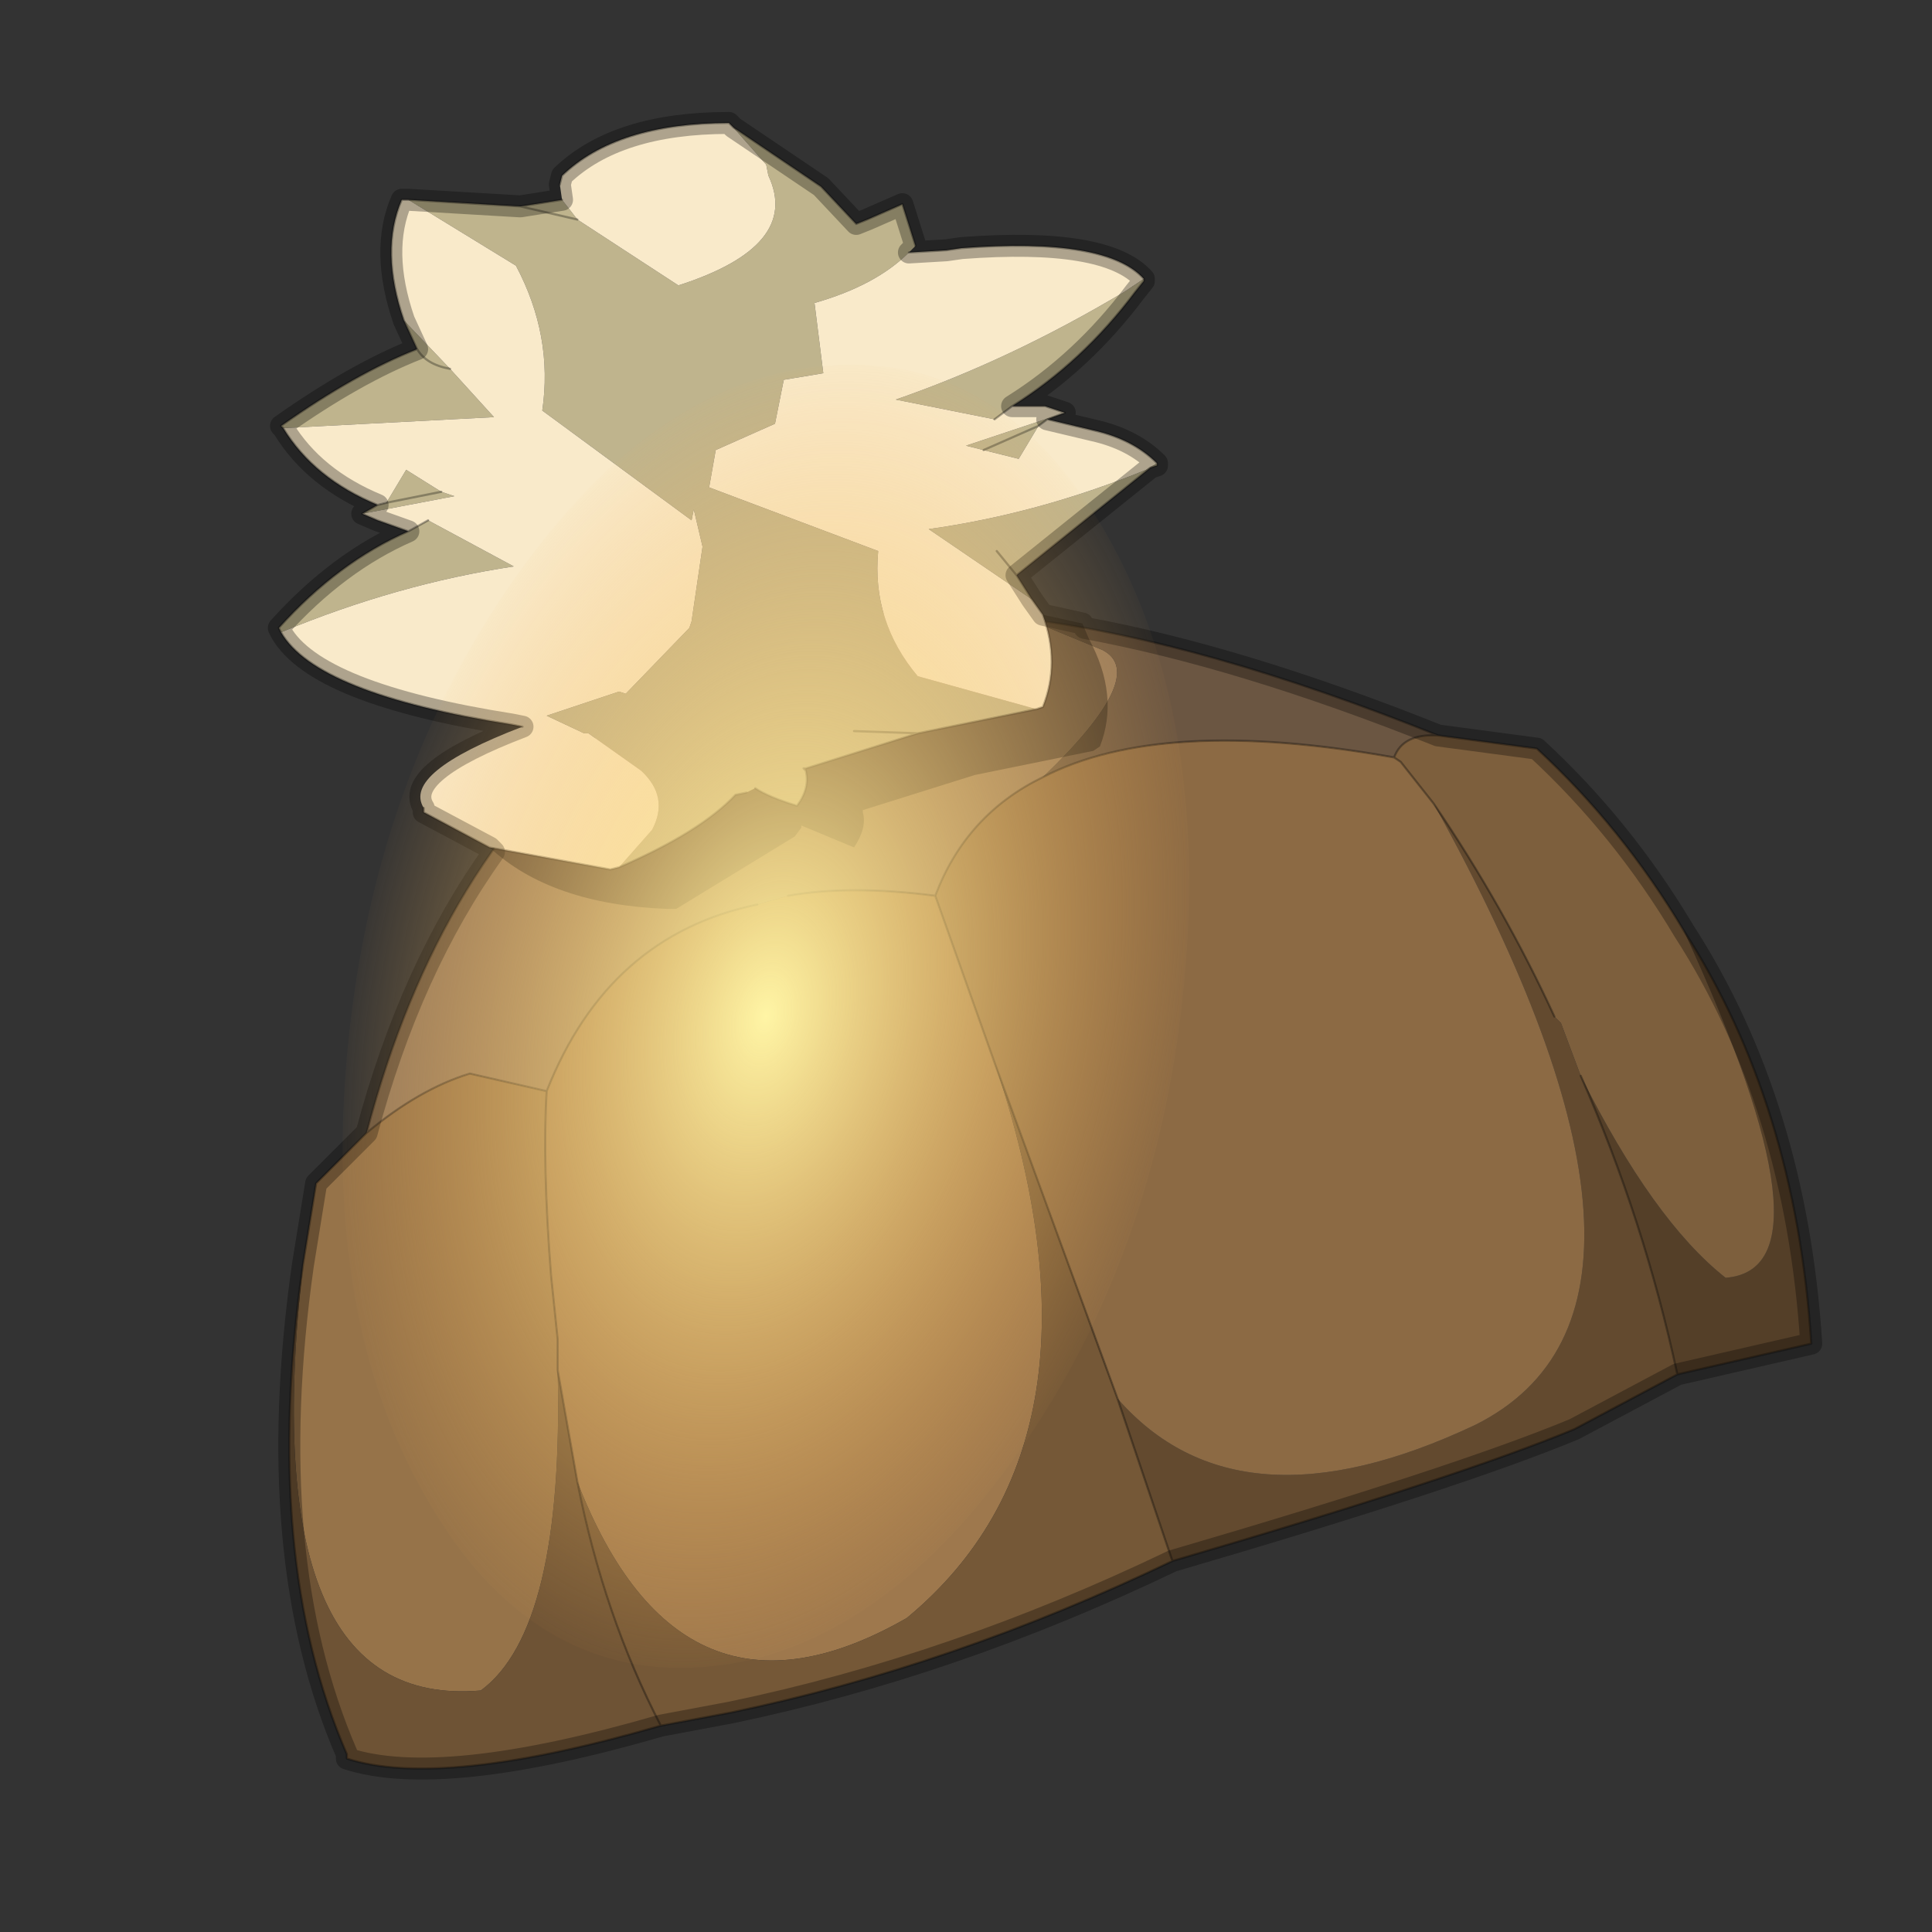 <?xml version="1.0" encoding="UTF-8" standalone="no"?>
<svg xmlns:xlink="http://www.w3.org/1999/xlink" height="440.0px" width="440.0px" xmlns="http://www.w3.org/2000/svg">
  <rect width="100%" height="100%" fill="#333333" stroke="none"/>
  <g transform="matrix(10.0, 0.0, 0.0, 10.0, 0.0, 0.0)">
    <use height="44.0" transform="matrix(1.0, 0.0, 0.0, 1.0, 0.0, 0.0)" width="44.0" xlink:href="#shape0"/>
    <use height="65.0" transform="matrix(-0.044, 0.456, -0.293, 0.022, 28.394, 7.61)" width="65.0" xlink:href="#sprite0"/>
  </g>
  <defs>
    <g id="shape0" transform="matrix(1.0, 0.0, 0.0, 1.0, 0.0, 0.0)">
      <path d="M44.0 44.0 L0.0 44.0 0.0 0.0 44.0 0.0 44.0 44.0" fill="#43adca" fill-opacity="0.0" fill-rule="evenodd" stroke="none"/>
      <path d="M6.9 28.8 L7.2 26.95 8.35 25.8 Q9.55 24.8 10.7 24.45 L12.45 24.85 Q12.35 26.5 12.55 29.05 L12.7 30.5 12.7 31.2 Q12.85 37.1 10.95 38.5 5.75 38.95 6.9 28.8" fill="#967349" fill-rule="evenodd" stroke="none"/>
      <path d="M8.35 25.8 Q10.0 19.5 14.15 16.3 14.8 15.7 15.55 15.3 18.4 13.45 23.4 14.1 L25.1 14.8 Q26.2 15.35 23.75 17.7 22.0 18.55 21.3 20.4 19.35 20.15 17.95 20.4 L17.25 20.6 Q13.85 21.3 12.45 24.85 L10.7 24.45 Q9.55 24.8 8.35 25.8" fill="#967a5c" fill-rule="evenodd" stroke="none"/>
      <path d="M15.05 39.3 Q10.05 40.75 7.9 40.05 L7.9 39.95 Q5.95 35.45 6.9 28.8 5.75 38.95 10.95 38.5 12.85 37.1 12.7 31.2 L13.15 33.75 Q13.75 36.8 15.05 39.3" fill="#6e5335" fill-rule="evenodd" stroke="none"/>
      <path d="M23.4 14.1 Q27.4 14.6 32.75 16.75 31.95 16.7 31.75 17.25 26.45 16.3 23.75 17.7 26.2 15.35 25.1 14.8 L23.4 14.1" fill="#6b5642" fill-rule="evenodd" stroke="none"/>
      <path d="M38.35 21.2 Q40.9 25.15 41.25 30.6 L38.2 31.3 Q37.45 27.8 36.0 24.5 37.65 27.8 39.3 29.1 41.9 28.9 38.35 21.2" fill="#543f28" fill-rule="evenodd" stroke="none"/>
      <path d="M32.75 16.75 L35.0 17.05 Q36.95 18.85 38.35 21.2 41.9 28.9 39.3 29.1 37.65 27.8 36.0 24.5 L35.55 23.3 35.4 23.15 Q34.25 20.65 32.65 18.3 L31.9 17.35 31.75 17.25 Q31.95 16.7 32.75 16.75" fill="#7d5f3d" fill-rule="evenodd" stroke="none"/>
      <path d="M38.2 31.3 L35.85 32.55 Q33.2 33.65 26.7 35.55 L25.45 31.85 Q28.2 35.0 33.6 32.45 39.0 29.75 32.65 18.3 34.25 20.65 35.4 23.15 L35.55 23.3 36.0 24.5 Q37.45 27.8 38.2 31.3" fill="#634a2f" fill-rule="evenodd" stroke="none"/>
      <path d="M21.3 20.4 Q22.0 18.55 23.75 17.7 26.45 16.3 31.75 17.25 L31.9 17.35 32.65 18.3 Q39.0 29.75 33.6 32.45 28.2 35.0 25.45 31.85 L22.65 24.2 21.3 20.4" fill="#8c6a44" fill-rule="evenodd" stroke="none"/>
      <path d="M12.7 31.2 L12.7 30.5 12.55 29.05 Q12.35 26.5 12.45 24.85 13.85 21.3 17.25 20.6 L17.95 20.4 Q19.35 20.15 21.3 20.4 L22.65 24.2 Q25.55 32.8 20.65 36.85 15.5 39.8 13.15 33.75 L12.7 31.2" fill="#9e784d" fill-rule="evenodd" stroke="none"/>
      <path d="M26.7 35.55 Q21.7 37.95 16.65 39.0 L15.05 39.3 Q13.75 36.8 13.15 33.75 15.5 39.8 20.65 36.85 25.55 32.8 22.65 24.2 L25.45 31.85 26.7 35.55" fill="#755837" fill-rule="evenodd" stroke="none"/>
      <path d="M6.9 28.8 L7.2 26.95 8.35 25.8 Q10.0 19.5 14.15 16.3 14.8 15.7 15.55 15.3 18.4 13.45 23.4 14.1 27.4 14.6 32.75 16.75 L35.0 17.05 Q36.95 18.85 38.35 21.2 40.9 25.15 41.25 30.6 L38.2 31.3 35.85 32.55 Q33.2 33.65 26.7 35.55 21.7 37.95 16.65 39.0 L15.05 39.3 Q10.05 40.75 7.9 40.05 L7.9 39.95 Q5.95 35.45 6.9 28.8 M12.7 31.2 L12.7 30.5 12.55 29.05 Q12.35 26.5 12.45 24.85 L10.7 24.45 Q9.55 24.8 8.35 25.8 M12.45 24.85 Q13.85 21.3 17.25 20.6 M17.95 20.4 Q19.35 20.15 21.3 20.4 22.0 18.55 23.75 17.7 M22.65 24.2 L21.3 20.4 M31.75 17.25 L31.9 17.35 32.65 18.3 Q34.25 20.65 35.4 23.15 M32.75 16.75 Q31.95 16.7 31.75 17.25 26.45 16.3 23.75 17.7 M26.7 35.55 L25.45 31.85 22.65 24.2 M13.15 33.75 Q13.75 36.8 15.05 39.3 M12.7 31.2 L13.15 33.75 M36.0 24.5 Q37.45 27.8 38.2 31.3" fill="none" stroke="#000000" stroke-linecap="round" stroke-linejoin="round" stroke-opacity="0.302" stroke-width="0.05"/>
      <path d="M12.8 4.55 L13.15 5.0 15.45 6.5 Q18.25 5.6 17.5 4.0 L17.45 3.75 16.7 2.9 18.7 4.25 19.5 5.1 19.75 5.0 20.55 4.65 20.85 5.6 20.7 5.75 Q19.95 6.5 18.55 6.9 L18.75 8.5 17.85 8.65 17.65 9.65 16.3 10.25 16.15 11.1 20.0 12.55 Q19.85 14.15 20.9 15.4 L23.6 16.15 20.9 16.7 18.35 17.5 18.3 17.5 18.35 17.55 Q18.45 17.95 18.15 18.35 17.5 18.15 17.2 17.95 L17.0 18.05 16.75 18.1 Q15.95 18.95 14.1 19.75 L14.85 18.9 Q15.25 18.15 14.6 17.55 L13.4 16.7 13.3 16.7 12.45 16.3 14.1 15.75 14.25 15.8 15.7 14.3 15.75 14.15 16.0 12.45 15.8 11.6 15.75 11.85 12.35 9.35 Q12.6 7.65 11.75 6.05 L9.3 4.55 11.85 4.7 12.8 4.55 M13.15 5.0 L11.85 4.7 13.15 5.0 M26.05 6.35 L26.05 6.4 25.85 6.65 Q24.65 8.25 23.05 9.25 L22.65 9.55 20.4 9.1 Q23.0 8.2 25.6 6.65 L26.05 6.35 M24.25 9.4 L23.85 9.55 23.65 9.7 23.2 10.45 22.4 10.25 22.0 10.15 24.25 9.4 M26.35 10.55 L26.35 10.6 26.2 10.65 23.15 13.1 23.5 13.65 21.15 12.05 Q23.65 11.7 26.1 10.7 L26.35 10.55 M6.4 14.4 L6.35 14.3 Q7.7 12.8 9.3 12.1 L9.75 11.85 11.7 12.9 Q9.05 13.3 6.4 14.4 M8.25 11.7 L8.6 11.5 8.8 11.45 9.25 10.7 10.05 11.2 10.35 11.3 8.25 11.7 M6.45 9.75 L6.4 9.7 Q8.1 8.5 9.5 7.95 L9.2 7.3 10.25 8.4 11.25 9.5 6.45 9.75 M9.5 7.95 Q9.7 8.3 10.25 8.4 9.7 8.3 9.5 7.95 M10.05 11.2 L8.8 11.45 10.05 11.2 M23.15 13.1 L22.7 12.55 23.15 13.1 M19.45 16.65 L20.9 16.7 19.45 16.65 M22.4 10.25 L23.65 9.7 22.4 10.25" fill="#bfb48d" fill-rule="evenodd" stroke="none"/>
      <path d="M16.7 2.9 L17.45 3.75 17.5 4.0 Q18.25 5.6 15.45 6.5 L13.15 5.0 12.8 4.55 12.75 4.2 12.8 4.0 Q14.05 2.8 16.6 2.8 L16.7 2.9 M20.7 5.75 L21.55 5.7 21.9 5.65 Q25.2 5.4 26.05 6.35 L25.6 6.65 Q23.0 8.2 20.4 9.1 L22.65 9.55 23.05 9.25 23.8 9.25 24.25 9.4 22.0 10.15 22.4 10.25 23.2 10.45 23.65 9.7 23.85 9.55 24.9 9.8 Q25.8 10.0 26.35 10.55 L26.1 10.7 Q23.65 11.7 21.15 12.05 L23.5 13.65 23.75 14.0 Q24.15 15.1 23.75 16.1 L23.6 16.15 20.9 15.4 Q19.85 14.15 20.0 12.55 L16.15 11.1 16.3 10.25 17.65 9.65 17.85 8.65 18.75 8.5 18.55 6.9 Q19.95 6.5 20.7 5.75 M11.15 19.3 L9.65 18.5 9.65 18.4 Q9.15 17.6 11.9 16.55 L11.65 16.5 Q7.2 15.8 6.4 14.4 9.05 13.3 11.7 12.9 L9.75 11.85 9.3 12.1 8.6 11.85 8.25 11.7 10.35 11.3 10.05 11.2 9.25 10.7 8.8 11.45 8.6 11.5 Q7.15 10.9 6.45 9.75 L11.25 9.5 10.25 8.4 9.2 7.3 Q8.65 5.7 9.15 4.55 L9.3 4.55 11.75 6.05 Q12.6 7.65 12.35 9.35 L15.75 11.85 15.8 11.6 16.0 12.45 15.75 14.15 15.7 14.3 14.25 15.8 14.1 15.75 12.45 16.3 13.3 16.7 13.4 16.7 14.6 17.55 Q15.25 18.15 14.85 18.9 L14.1 19.75 13.9 19.8 11.15 19.3" fill="#f9eaca" fill-rule="evenodd" stroke="none"/>
      <path d="M23.75 14.0 L24.65 14.2 24.8 14.55 Q25.5 15.85 25.05 17.0 L24.9 17.1 22.2 17.65 19.65 18.45 19.65 18.5 Q19.75 18.85 19.45 19.3 L18.25 18.8 18.25 18.85 18.1 19.05 15.4 20.7 15.2 20.7 Q12.55 20.6 11.15 19.3 L13.9 19.8 14.1 19.75 Q15.95 18.95 16.75 18.1 L17.0 18.05 17.2 17.95 Q17.5 18.15 18.15 18.35 18.45 17.95 18.35 17.55 L18.35 17.5 20.9 16.7 23.6 16.15 23.75 16.1 Q24.15 15.1 23.75 14.0" fill="#000000" fill-opacity="0.353" fill-rule="evenodd" stroke="none"/>
      <path d="M16.7 2.9 L16.6 2.8 Q14.05 2.8 12.8 4.0 L12.75 4.2 M12.8 4.55 L11.85 4.7 13.15 5.0 M16.7 2.9 L18.7 4.25 19.5 5.1 19.75 5.0 20.55 4.65 20.85 5.6 M20.7 5.75 L21.55 5.7 21.9 5.65 Q25.2 5.4 26.05 6.35 L26.05 6.4 25.85 6.65 Q24.65 8.25 23.05 9.25 L23.8 9.25 24.25 9.4 23.85 9.55 24.9 9.8 Q25.8 10.0 26.35 10.55 L26.35 10.6 26.2 10.65 23.15 13.1 23.5 13.65 23.75 14.0 M11.15 19.3 L9.65 18.5 9.65 18.4 M11.9 16.55 L11.65 16.5 Q7.2 15.8 6.4 14.4 L6.35 14.3 Q7.7 12.8 9.3 12.1 L8.6 11.85 8.25 11.7 8.6 11.5 Q7.15 10.9 6.45 9.75 L6.4 9.7 Q8.1 8.5 9.5 7.95 L9.2 7.3 Q8.65 5.7 9.15 4.55 L9.3 4.55 11.85 4.7 M10.25 8.4 Q9.7 8.3 9.5 7.95 M9.3 12.1 L9.75 11.85 M8.8 11.45 L10.05 11.2 M14.1 19.75 L13.9 19.8 11.15 19.3 M17.0 18.05 L16.75 18.1 Q15.95 18.95 14.1 19.75 M8.6 11.5 L8.8 11.45 M23.05 9.25 L22.65 9.55 M23.85 9.55 L23.65 9.7 22.4 10.25 M20.9 16.7 L19.45 16.65 M22.7 12.55 L23.15 13.1 M23.6 16.15 L23.75 16.1 Q24.15 15.1 23.75 14.0 M23.6 16.15 L20.9 16.7 18.35 17.5 M18.35 17.55 Q18.45 17.95 18.15 18.35 17.5 18.15 17.2 17.95 M18.35 17.55 L18.3 17.5 18.35 17.5" fill="none" stroke="#000000" stroke-linecap="round" stroke-linejoin="round" stroke-opacity="0.302" stroke-width="0.05"/>
      <path d="M20.7 5.75 L21.55 5.7 21.9 5.65 Q25.2 5.4 26.05 6.35 L26.05 6.4 25.85 6.65 Q24.65 8.25 23.05 9.25 L23.8 9.25 24.25 9.4 24.2 9.45 23.85 9.55 24.9 9.8 Q25.8 10.0 26.35 10.55 L26.35 10.6 26.2 10.65 23.15 13.1 23.5 13.65 23.75 14.0 24.65 14.2 24.7 14.3 Q28.25 14.95 32.75 16.75 L35.0 17.05 Q36.95 18.85 38.35 21.2 40.9 25.15 41.25 30.6 L38.2 31.3 35.85 32.55 Q33.2 33.65 26.7 35.55 21.7 37.95 16.65 39.0 L15.05 39.3 Q10.05 40.75 7.9 40.05 L7.9 39.95 Q5.95 35.45 6.9 28.8 L7.2 26.95 8.35 25.8 Q9.35 22.05 11.25 19.4 L11.15 19.3 9.65 18.5 9.65 18.4 Q9.15 17.6 11.9 16.55 L11.65 16.5 Q7.2 15.8 6.4 14.4 L6.35 14.3 Q7.7 12.8 9.3 12.1 L8.6 11.85 8.25 11.7 8.6 11.5 Q7.15 10.9 6.45 9.75 L6.4 9.7 Q8.1 8.5 9.5 7.95 L9.2 7.3 Q8.65 5.7 9.15 4.55 L9.3 4.55 11.85 4.7 12.8 4.55 12.75 4.2 12.8 4.0 Q14.05 2.8 16.6 2.8 L16.7 2.9 18.7 4.25 19.5 5.1 19.75 5.0 20.55 4.65 20.85 5.6 20.7 5.75 Z" fill="none" stroke="#000000" stroke-linecap="round" stroke-linejoin="round" stroke-opacity="0.302" stroke-width="0.5"/>
    </g>
    <g id="sprite0" transform="matrix(1.0, 0.0, 0.0, 1.0, 32.5, 32.5)">
      <use height="65.0" transform="matrix(1.0, 0.0, 0.0, 1.0, -32.5, -32.5)" width="65.0" xlink:href="#shape1"/>
    </g>
    <g id="shape1" transform="matrix(1.0, 0.0, 0.0, 1.0, 32.5, 32.5)">
      <path d="M22.95 -23.0 Q32.5 -13.45 32.5 0.0 32.5 13.45 22.95 22.95 13.45 32.5 0.0 32.5 -13.45 32.5 -23.0 22.95 -32.5 13.45 -32.5 0.0 -32.5 -13.45 -23.0 -23.0 -13.45 -32.5 0.0 -32.5 13.45 -32.5 22.95 -23.0" fill="url(#gradient0)" fill-rule="evenodd" stroke="none"/>
    </g>
    <radialGradient cx="0" cy="0" gradientTransform="matrix(0.041, 0.0, 0.0, 0.041, 0.0, 0.0)" gradientUnits="userSpaceOnUse" id="gradient0" r="819.2" spreadMethod="pad">
      <stop offset="0.0" stop-color="#fff5a5"/>
      <stop offset="1.0" stop-color="#f5ad4e" stop-opacity="0.0"/>
    </radialGradient>
  </defs>
</svg>
